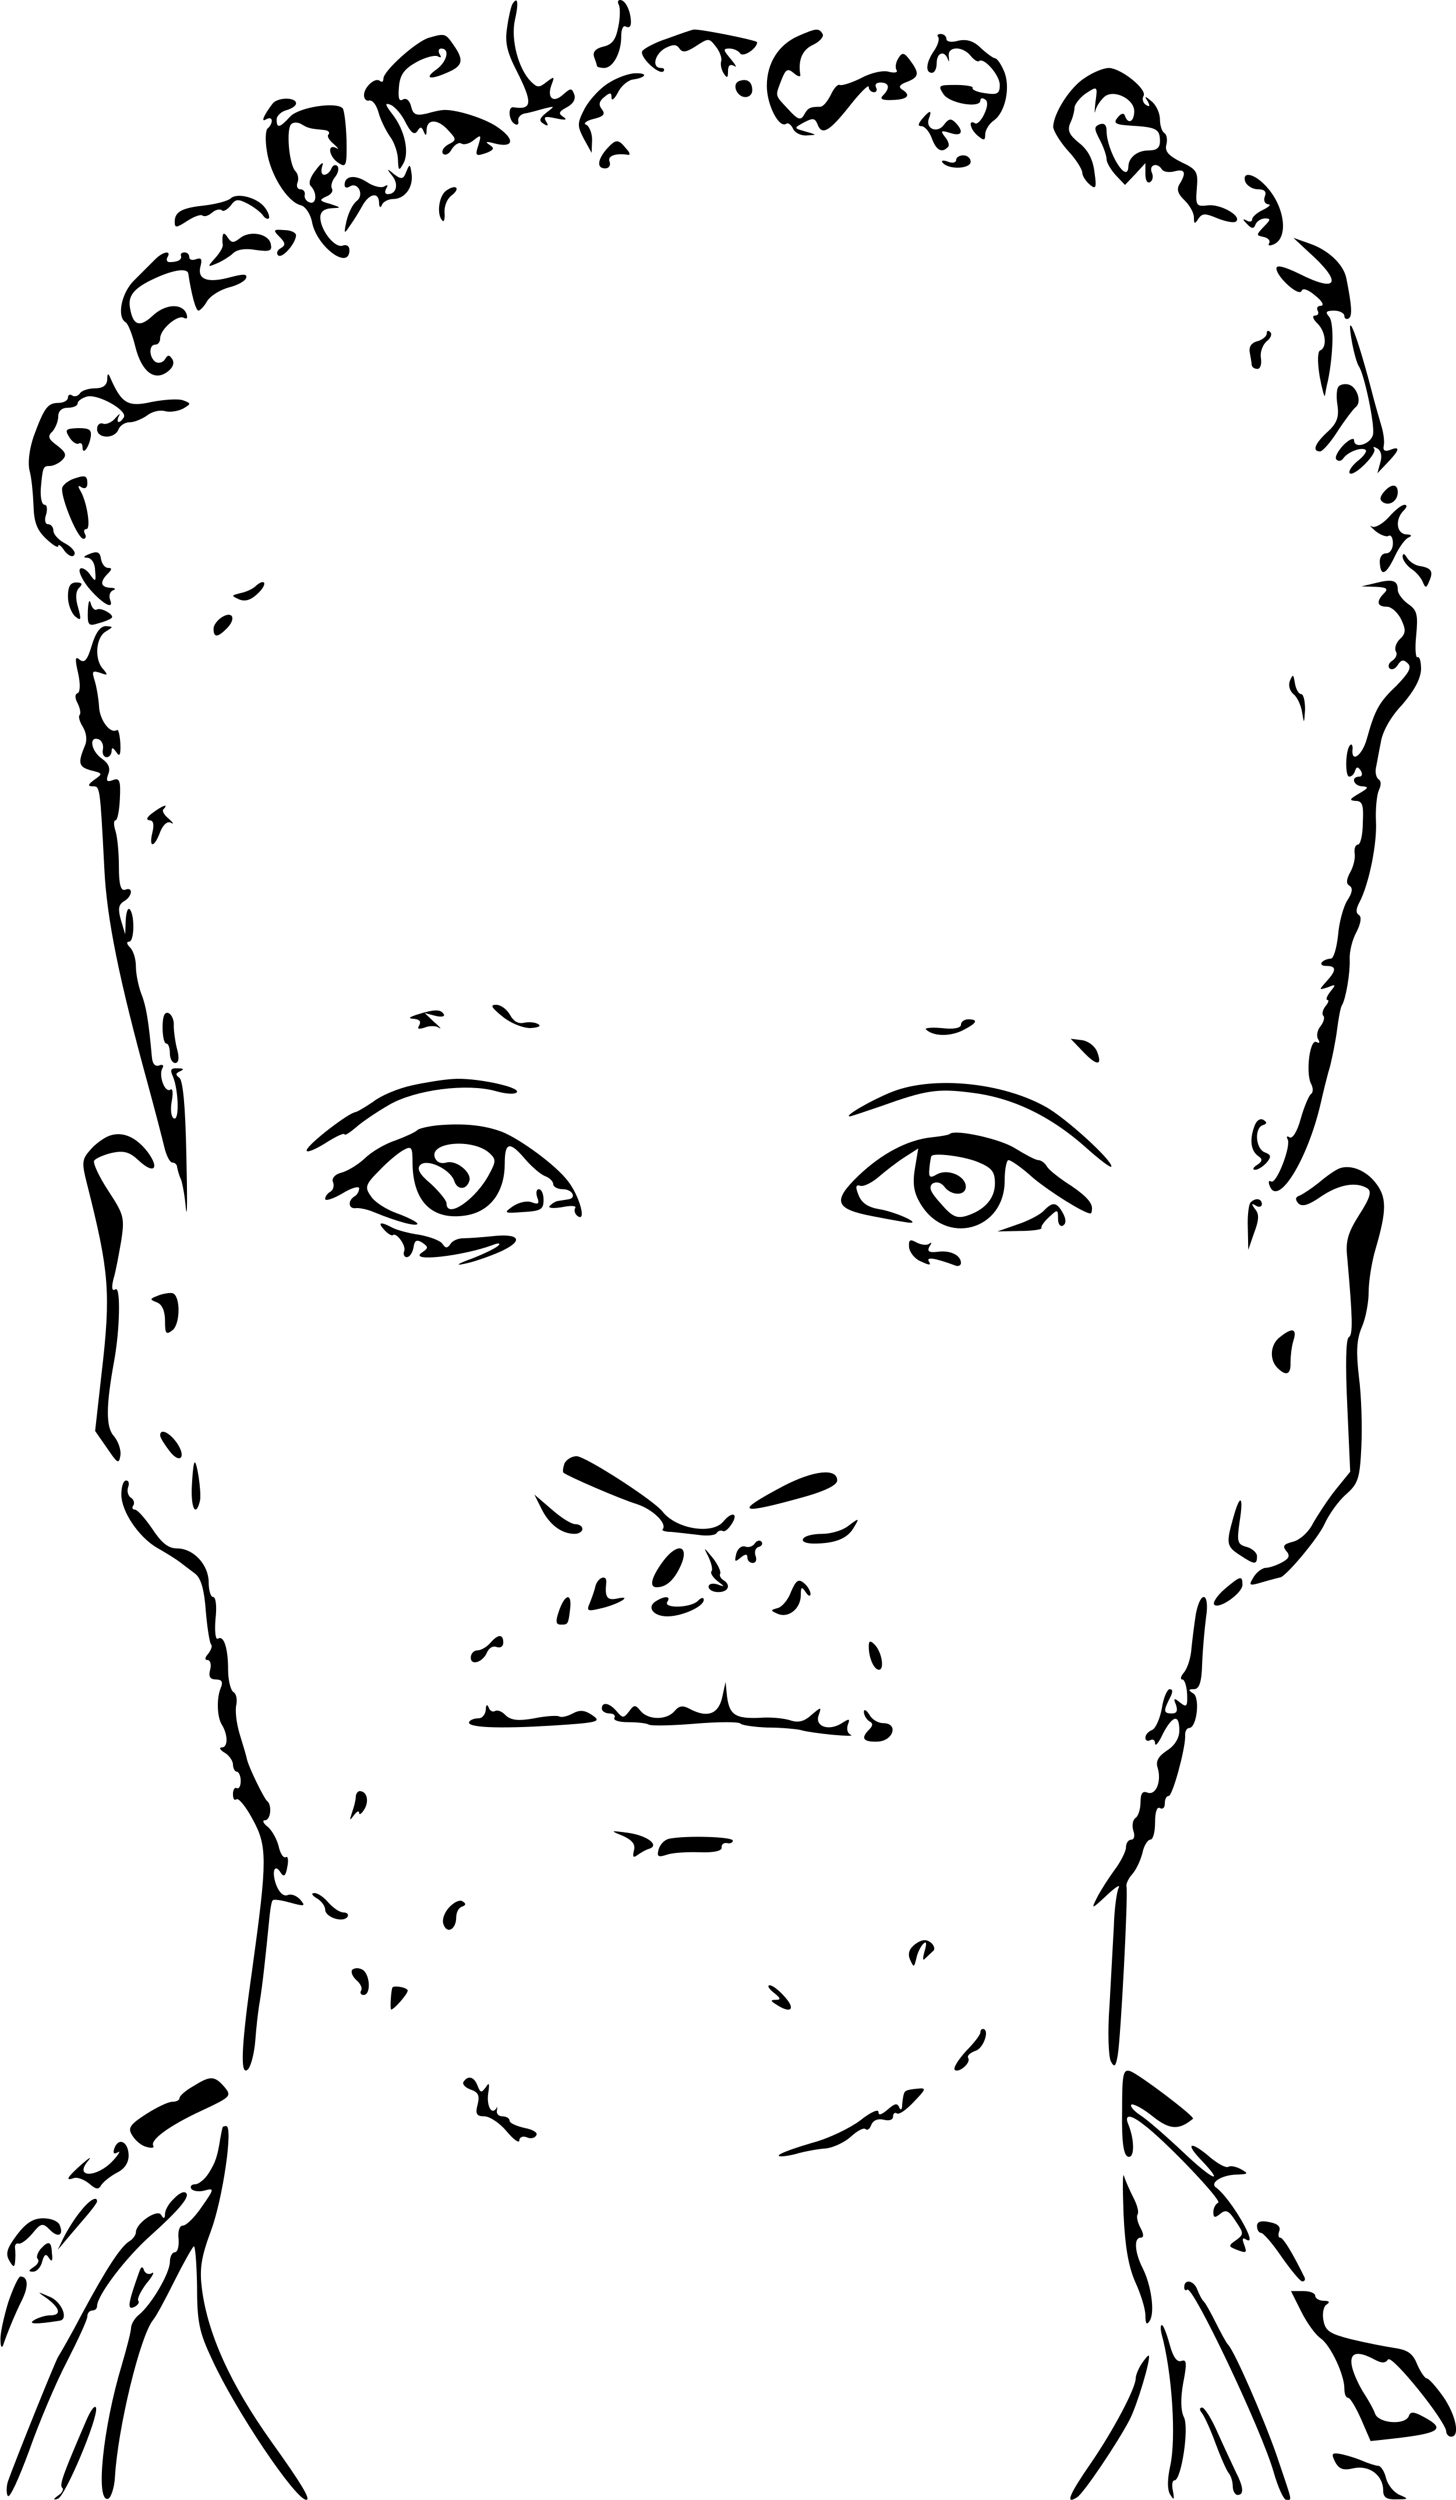 <?xml version="1.0" standalone="no"?>
<!DOCTYPE svg PUBLIC "-//W3C//DTD SVG 20010904//EN"
 "http://www.w3.org/TR/2001/REC-SVG-20010904/DTD/svg10.dtd">
<svg version="1.0" xmlns="http://www.w3.org/2000/svg"
 width="300pt" height="515pt" viewBox="0 0 300 515"
 preserveAspectRatio="xMidYMid meet">
<g transform="translate(0,515) scale(0.1,-0.1)"
fill="#000000" stroke="none">
<path d="M1056 5142 c-3 -5 -8 -26 -11 -48 -5 -30 -1 -50 19 -89 34 -67 33
-82 -6 -76 -12 2 -10 -27 2 -34 6 -4 9 -1 8 5 -2 7 4 14 12 16 8 1 26 6 40 10
24 6 24 6 6 -8 -15 -12 -16 -17 -6 -23 9 -6 11 -4 5 5 -6 10 -1 11 21 6 19 -4
24 -3 15 3 -11 7 -10 11 7 20 13 7 19 17 15 27 -5 13 -7 13 -23 -1 -21 -19
-34 -6 -23 22 6 16 5 16 -11 4 -15 -12 -19 -12 -32 1 -26 26 -42 87 -33 127 8
35 6 50 -5 33z"/>
<path d="M1275 5140 c3 -5 3 -26 -1 -45 -5 -26 -12 -37 -31 -41 -16 -4 -22
-11 -19 -21 3 -8 6 -17 6 -19 0 -2 7 -4 15 -4 18 0 35 31 35 65 0 15 4 24 10
20 6 -3 10 0 10 9 0 22 -11 46 -22 46 -5 0 -6 -4 -3 -10z"/>
<path d="M1376 5071 c-28 -9 -51 -22 -53 -27 -4 -13 35 -49 44 -41 3 4 1 7 -5
7 -20 0 -13 29 9 41 16 8 23 8 29 -1 6 -9 14 -8 34 5 26 17 27 17 41 -1 8 -10
13 -24 11 -30 -2 -6 0 -17 5 -25 7 -11 9 -10 9 4 0 12 4 16 13 11 6 -4 3 2 -7
14 -16 19 -17 22 -3 22 9 0 19 -5 22 -10 6 -9 35 10 35 23 0 4 -120 28 -131
26 -2 0 -26 -8 -53 -18z"/>
<path d="M1645 5076 c-41 -18 -65 -56 -65 -103 0 -39 25 -88 40 -78 4 3 10 -2
14 -10 3 -8 16 -15 28 -14 22 1 22 1 -2 8 -25 7 -25 7 -3 19 17 9 22 9 27 -3
9 -25 24 -17 66 36 22 28 40 46 40 40 0 -6 5 -11 11 -11 5 0 7 5 4 10 -3 6 1
10 9 10 18 0 21 -11 5 -27 -7 -7 -1 -10 20 -9 32 1 39 10 19 22 -7 5 -4 10 10
15 26 10 27 18 7 45 -12 16 -16 17 -24 4 -5 -8 -7 -18 -4 -24 4 -5 -3 -7 -15
-4 -12 4 -38 -2 -58 -13 -20 -10 -40 -16 -44 -14 -4 2 -12 -7 -18 -20 -7 -14
-16 -25 -22 -25 -21 0 -25 -2 -33 -16 -7 -13 -13 -11 -33 11 -28 30 -27 26
-14 60 9 23 13 25 26 14 8 -7 14 -8 13 -3 -5 30 4 52 27 62 14 7 22 17 19 22
-8 13 -13 12 -50 -4z"/>
<path d="M883 5072 c-26 -8 -93 -68 -93 -84 0 -6 -3 -8 -7 -5 -9 9 -33 -12
-33 -29 0 -8 5 -13 11 -11 7 1 15 -10 19 -25 4 -15 15 -37 24 -50 9 -12 16
-34 16 -48 1 -22 2 -23 11 -7 13 23 3 69 -22 101 -16 21 -17 25 -4 20 9 -4 23
-20 31 -37 11 -21 18 -26 24 -17 6 10 9 9 13 -1 4 -10 6 -9 6 4 1 23 24 22 45
-2 17 -18 17 -20 -1 -29 -10 -6 -14 -14 -10 -19 5 -4 13 0 18 10 6 9 15 15 20
11 5 -3 17 0 26 8 14 11 15 10 9 -10 -8 -24 -6 -25 19 -16 13 6 14 9 3 16 -9
6 -6 7 9 3 40 -11 46 6 11 31 -26 20 -94 41 -118 37 -3 0 -17 -3 -31 -7 -22
-5 -28 -2 -32 15 -3 12 -10 18 -17 14 -8 -5 -10 3 -8 26 2 25 11 37 36 51 18
10 38 15 44 12 7 -4 8 -2 4 4 -4 7 -2 12 3 12 19 0 12 -28 -11 -44 -26 -19
-10 -21 27 -4 29 13 31 25 9 56 -16 23 -17 24 -51 14z"/>
<path d="M1933 5074 c3 -4 0 -16 -8 -28 -17 -24 -19 -46 -5 -46 6 0 10 9 10
20 0 22 16 27 23 8 2 -7 3 -5 2 5 -4 22 28 23 45 2 7 -9 15 -13 17 -11 10 9
43 -29 43 -49 0 -18 -5 -21 -30 -17 -16 2 -28 7 -26 11 2 3 -13 6 -35 6 -35 0
-37 -1 -25 -19 12 -19 76 -30 76 -13 0 5 4 6 10 2 6 -4 5 -15 -2 -30 -6 -13
-15 -22 -19 -19 -15 9 -10 -13 6 -26 12 -10 15 -10 15 3 0 9 8 22 18 29 24 17
35 71 20 103 -6 14 -14 25 -18 25 -3 0 -16 9 -29 21 -15 15 -30 19 -47 15 -14
-4 -24 -2 -24 4 0 5 -5 10 -12 10 -6 0 -8 -3 -5 -6z"/>
<path d="M2236 4990 c-31 -19 -65 -73 -66 -101 0 -8 14 -31 30 -49 17 -18 30
-39 30 -46 0 -6 7 -17 15 -24 13 -11 15 -8 10 26 -3 25 -13 45 -31 59 -21 17
-25 26 -19 41 5 10 9 25 9 33 1 7 12 21 24 29 23 15 24 15 19 -19 -2 -19 -2
-26 0 -17 2 9 11 22 19 29 20 16 63 -6 61 -32 -1 -21 -13 -25 -19 -8 -2 7 -8
6 -15 -3 -10 -12 -5 -15 29 -17 51 -3 58 -7 58 -32 0 -14 -7 -19 -24 -19 -22
0 -40 -14 -41 -32 -1 -41 -45 30 -45 73 0 12 -5 16 -14 13 -12 -5 -12 -9 0
-32 8 -15 14 -33 14 -40 0 -7 9 -22 19 -33 l19 -20 21 22 21 23 0 -23 c0 -12
4 -20 10 -16 5 3 7 12 3 20 -6 16 12 21 21 6 3 -5 15 -7 26 -4 22 6 25 -3 10
-27 -6 -10 -3 -20 11 -33 10 -10 19 -25 19 -35 0 -14 2 -14 9 -3 8 12 14 12
40 1 18 -7 35 -10 38 -6 12 11 -32 36 -58 33 -24 -3 -26 -1 -23 35 3 34 0 39
-32 54 -26 13 -34 22 -31 35 3 11 1 22 -4 25 -5 3 -9 16 -9 28 0 13 -8 30 -17
37 -14 12 -16 12 -8 0 5 -10 4 -12 -4 -7 -6 4 -8 12 -5 18 9 13 -45 57 -71 58
-11 0 -33 -9 -49 -20z"/>
<path d="M1254 4979 c-17 -10 -39 -34 -49 -52 -16 -31 -16 -36 -2 -63 l16 -29
1 27 c0 14 -6 28 -12 31 -7 2 -1 8 15 12 21 5 25 10 17 20 -7 9 -6 16 5 25 12
10 15 10 15 -1 0 -8 6 -3 13 10 6 13 20 25 30 27 29 4 33 14 6 13 -13 0 -38
-9 -55 -20z"/>
<path d="M1523 4983 c-16 -6 -5 -33 13 -33 8 0 14 6 14 14 0 18 -11 25 -27 19z"/>
<path d="M562 4937 c-19 -25 -25 -40 -14 -33 7 4 12 3 12 -3 0 -5 -4 -12 -8
-15 -5 -3 -6 -25 -2 -48 7 -48 42 -104 70 -111 9 -2 20 -18 23 -35 10 -51 77
-100 77 -57 0 8 -6 12 -14 9 -16 -6 -46 32 -46 58 0 12 8 18 23 19 21 1 21 1
-3 9 -22 6 -23 8 -8 15 10 4 15 11 12 16 -3 6 0 17 7 25 6 8 8 18 4 22 -4 4
-10 1 -12 -5 -3 -7 -9 -13 -15 -13 -6 0 -7 8 -4 18 4 10 -2 7 -13 -8 -13 -16
-16 -29 -10 -34 13 -14 11 -38 -3 -33 -7 2 -12 10 -10 16 1 6 -3 11 -9 11 -6
0 -9 6 -6 14 3 7 1 18 -4 23 -14 14 -20 91 -8 98 5 4 15 3 22 -2 12 -7 15 -8
46 -11 8 -1 11 -5 8 -9 -4 -3 1 -12 11 -20 9 -8 11 -12 5 -8 -20 10 -15 -19 5
-31 15 -10 17 -6 16 48 -1 33 -5 62 -8 65 -14 14 -90 2 -108 -17 -22 -24 -28
-25 -28 -6 0 7 9 16 20 19 11 3 20 9 20 14 0 13 -37 13 -48 0z"/>
<path d="M1900 4905 c-9 -11 -9 -15 -1 -15 6 0 16 -11 21 -25 9 -25 21 -31 33
-18 4 3 1 13 -6 21 -10 13 -8 14 11 8 24 -8 29 3 10 22 -9 9 -14 7 -23 -5 -14
-19 -39 -8 -31 13 7 18 2 18 -14 -1z"/>
<path d="M1250 4843 c-19 -22 -21 -40 -3 -40 7 0 12 6 9 14 -5 12 13 18 38 14
5 -1 4 5 -4 13 -16 20 -21 20 -40 -1z"/>
<path d="M1970 4820 c0 -5 -8 -7 -17 -3 -11 4 -15 2 -10 -3 13 -14 57 -12 57
3 0 7 -7 13 -15 13 -8 0 -15 -4 -15 -10z"/>
<path d="M837 4796 c-6 -16 -10 -16 -25 -5 -15 13 -16 12 -4 -3 14 -17 9 -38
-9 -38 -6 0 -7 5 -3 12 4 7 3 8 -4 4 -6 -4 -23 0 -36 9 -25 16 -46 13 -46 -6
0 -6 5 -7 11 -3 17 10 30 -18 14 -30 -8 -6 -17 -24 -21 -41 -6 -28 -5 -28 7
-10 8 11 19 29 25 40 14 26 34 31 35 8 0 -10 3 -13 6 -5 2 6 13 12 23 12 24 0
42 24 38 52 -3 21 -4 21 -11 4z"/>
<path d="M2566 4775 c4 -8 15 -15 26 -15 14 0 18 -5 14 -15 -3 -8 0 -15 7 -16
7 0 2 -5 -10 -11 -13 -6 -23 -15 -23 -20 0 -5 -6 -6 -12 -2 -8 4 -8 2 1 -7 10
-11 15 -11 18 -1 3 6 11 12 20 12 12 0 11 -3 -3 -17 -16 -17 -16 -18 -1 -21
10 -2 15 -8 12 -13 -3 -5 0 -6 8 -3 33 12 25 79 -15 121 -24 26 -50 31 -42 8z"/>
<path d="M919 4757 c-15 -11 -20 -50 -7 -62 3 -3 5 5 4 17 -1 13 5 28 14 35
20 15 10 25 -11 10z"/>
<path d="M475 4741 c-6 -5 -28 -11 -51 -14 -49 -5 -64 -13 -64 -34 0 -13 3
-13 26 2 14 9 28 14 31 11 4 -3 12 -1 20 6 7 6 16 8 20 5 3 -4 11 1 18 9 10
14 15 15 36 4 13 -7 27 -18 31 -24 4 -6 9 -8 12 -6 2 3 -1 13 -8 22 -15 21
-58 32 -71 19z"/>
<path d="M576 4662 c12 -12 13 -17 3 -23 -8 -4 -10 -11 -6 -15 8 -8 36 24 37
41 0 6 -11 11 -25 11 -22 2 -23 0 -9 -14z"/>
<path d="M459 4665 c-1 -5 -1 -14 0 -19 1 -5 -6 -17 -16 -28 -16 -18 -16 -19
3 -11 10 4 25 13 33 20 8 9 26 12 48 8 29 -4 34 -2 31 12 -4 22 -44 29 -64 12
-13 -10 -17 -10 -25 2 -5 8 -9 10 -10 4z"/>
<path d="M2695 4632 c72 -64 63 -87 -18 -46 -31 15 -47 19 -47 11 0 -17 47
-60 52 -46 2 6 13 3 28 -10 14 -11 19 -20 12 -21 -7 0 -10 -4 -7 -10 3 -5 1
-10 -5 -10 -7 0 -5 -7 4 -16 18 -17 21 -50 6 -56 -5 -2 -6 -22 -1 -53 5 -27
10 -45 11 -40 1 6 3 19 6 30 11 53 13 119 3 132 -9 10 -7 13 10 13 11 0 21 -5
21 -11 0 -5 4 -8 9 -5 8 5 6 28 -5 83 -6 29 -38 59 -78 72 l-31 11 30 -28z"/>
<path d="M320 4616 c-8 -8 -27 -27 -42 -42 -28 -26 -38 -77 -19 -88 5 -3 14
-26 20 -51 13 -51 39 -71 66 -51 11 8 15 18 10 26 -6 9 -9 10 -15 0 -4 -7 -13
-9 -19 -6 -14 9 -15 36 -1 36 6 0 10 6 10 13 0 19 37 50 49 42 7 -3 8 0 5 9
-9 22 -44 20 -70 -5 -26 -24 -40 -20 -46 16 -5 26 8 42 52 62 39 18 67 21 68
9 6 -40 15 -76 21 -76 3 0 12 9 18 20 7 11 27 23 45 28 17 4 33 13 35 19 3 9
-5 9 -32 2 -47 -13 -69 -5 -62 22 4 15 2 19 -9 15 -8 -3 -14 -1 -14 4 0 6 -4
10 -10 10 -5 0 -9 -3 -7 -7 2 -8 -6 -13 -24 -13 -5 0 -7 5 -4 10 9 15 -9 12
-25 -4z"/>
<path d="M2786 4443 c4 -21 10 -42 14 -48 11 -16 33 -120 29 -140 -4 -20 -39
-31 -39 -12 0 6 -10 2 -22 -10 -12 -13 -19 -26 -14 -30 4 -4 10 -3 14 3 9 13
38 24 46 17 3 -3 -5 -14 -17 -23 -12 -10 -19 -21 -16 -25 9 -8 59 42 50 51 -3
4 0 4 7 0 8 -5 10 -16 6 -29 l-6 -22 21 22 c25 26 27 35 5 26 -10 -4 -15 -1
-13 8 2 8 0 25 -4 39 -4 14 -12 41 -17 60 -33 129 -59 196 -44 113z"/>
<path d="M2610 4463 c0 -6 -9 -13 -19 -16 -13 -3 -18 -12 -16 -23 2 -11 4 -22
4 -26 1 -5 6 -8 12 -8 6 0 9 10 7 23 -2 12 4 27 12 34 8 6 12 15 7 19 -4 4 -7
3 -7 -3z"/>
<path d="M221 4368 c-1 -12 -9 -18 -25 -18 -14 0 -28 -5 -31 -10 -4 -6 -11 -8
-16 -5 -5 4 -9 1 -9 -4 0 -6 -9 -11 -19 -11 -23 0 -30 -10 -52 -70 -9 -27 -12
-55 -8 -70 4 -14 7 -46 8 -71 1 -35 7 -51 26 -69 14 -13 25 -20 25 -15 0 5 6
1 13 -10 8 -10 17 -14 20 -8 4 5 -5 16 -18 23 -14 7 -25 19 -25 27 0 7 -5 13
-11 13 -6 0 -8 9 -4 20 3 11 2 20 -3 20 -6 0 -9 15 -8 33 4 46 5 47 19 47 7 0
19 6 25 12 10 10 8 16 -10 30 -18 13 -21 19 -10 29 6 7 12 21 12 31 0 11 7 18
20 18 11 0 20 4 20 9 0 5 9 11 19 14 23 6 85 -29 76 -43 -9 -14 -17 -12 -10 3
4 6 1 5 -7 -4 -7 -9 -19 -14 -25 -12 -7 3 -13 -2 -13 -11 0 -20 36 -21 44 -1
3 8 13 15 23 15 10 0 26 7 36 14 10 8 26 12 37 9 10 -3 27 0 37 5 17 10 17 11
1 17 -9 4 -39 2 -65 -3 -49 -11 -62 -4 -85 48 -5 12 -7 12 -7 -2z"/>
<path d="M2757 4352 c-3 -4 -4 -22 -1 -38 3 -23 -1 -36 -21 -54 -26 -24 -32
-40 -15 -40 5 0 22 19 37 43 15 23 32 45 36 48 14 10 3 43 -15 47 -9 2 -19 -1
-21 -6z"/>
<path d="M143 4249 c6 -10 15 -15 19 -13 4 3 8 0 8 -7 0 -18 13 -2 17 21 2 15
-3 18 -26 18 -26 -1 -28 -3 -18 -19z"/>
<path d="M150 4163 c-8 -3 -18 -10 -21 -16 -8 -12 30 -107 43 -107 5 0 6 5 3
10 -3 6 -2 10 3 10 10 0 1 58 -13 80 -5 9 -4 11 3 6 7 -4 12 -1 12 8 0 17 -5
18 -30 9z"/>
<path d="M2851 4136 c-8 -10 -9 -16 -1 -21 13 -8 30 3 30 21 0 18 -14 18 -29
0z"/>
<path d="M2862 4085 c-13 -14 -28 -23 -35 -20 -7 4 -3 0 7 -9 10 -8 23 -13 27
-10 5 3 9 -4 9 -15 0 -12 -6 -21 -14 -21 -9 0 -14 -9 -13 -20 2 -29 13 -24 31
14 9 19 22 37 29 39 7 3 5 6 -5 6 -21 1 -24 31 -6 49 7 7 8 12 2 12 -6 0 -20
-11 -32 -25z"/>
<path d="M185 4009 c-13 -5 -15 -8 -5 -8 9 -1 16 -12 16 -27 2 -23 1 -24 -11
-7 -7 10 -17 15 -20 11 -4 -4 3 -20 16 -37 27 -33 55 -50 46 -27 -3 8 -1 17 6
20 7 2 4 5 -5 5 -21 1 -23 12 -6 29 9 9 9 12 1 12 -7 0 -13 8 -15 19 -2 14 -8
16 -23 10z"/>
<path d="M2890 4003 c0 -6 8 -18 18 -25 11 -7 21 -20 24 -28 5 -12 7 -12 13 3
9 20 4 27 -20 31 -9 1 -21 9 -26 17 -5 9 -9 10 -9 2z"/>
<path d="M2835 3949 l-30 -7 30 -1 c22 -1 26 -4 17 -13 -17 -17 -15 -28 6 -28
9 0 22 -12 29 -26 10 -21 10 -29 -3 -41 -8 -8 -11 -19 -8 -25 4 -6 0 -14 -7
-19 -7 -4 -10 -11 -6 -16 5 -4 12 -1 17 7 7 11 12 12 21 3 8 -8 2 -19 -23 -45
-37 -35 -45 -50 -62 -111 -10 -35 -33 -50 -29 -19 0 7 -2 10 -5 7 -10 -9 -11
-65 -2 -65 5 0 10 5 12 12 3 9 6 9 12 0 4 -7 2 -12 -3 -12 -19 0 -12 -20 7
-20 13 -1 11 -4 -8 -15 -19 -11 -21 -14 -7 -15 14 0 17 -8 15 -45 0 -25 -5
-45 -10 -45 -5 0 -8 -8 -7 -17 2 -10 -2 -28 -9 -40 -8 -15 -9 -24 -1 -28 7 -5
5 -15 -5 -30 -8 -13 -17 -45 -19 -72 -3 -26 -9 -48 -15 -48 -6 0 -14 -3 -18
-7 -4 -5 0 -8 9 -8 21 0 21 -9 0 -32 -16 -18 -16 -18 3 -12 17 7 17 6 5 -9 -7
-9 -10 -17 -6 -17 4 0 2 -6 -4 -13 -6 -8 -8 -17 -4 -20 3 -4 0 -13 -6 -21 -7
-8 -9 -21 -5 -27 4 -7 3 -9 -3 -6 -14 9 -23 -62 -12 -85 5 -9 5 -19 0 -22 -4
-3 -14 -26 -21 -51 -7 -26 -17 -42 -23 -38 -5 3 -7 2 -4 -4 8 -13 -23 -94 -34
-87 -5 3 -6 -1 -3 -9 17 -45 78 53 105 169 6 27 15 63 20 79 4 17 11 50 14 74
3 23 7 46 10 50 8 13 17 66 16 94 -1 15 5 41 14 57 9 18 11 31 5 35 -7 4 -6
13 1 26 20 38 37 123 34 169 -1 25 2 53 6 62 5 10 5 19 0 22 -5 3 -8 14 -6 24
2 9 6 33 10 52 3 22 20 53 44 78 25 29 38 53 39 73 0 16 -3 27 -7 25 -4 -3 -6
17 -3 45 4 43 2 52 -17 65 -11 8 -21 21 -21 29 0 19 -10 23 -45 14z"/>
<path d="M140 3921 c0 -16 7 -34 15 -41 12 -10 13 -7 6 18 -6 20 -5 34 2 41 8
8 6 11 -6 11 -12 0 -17 -8 -17 -29z"/>
<path d="M525 3941 c-6 -5 -19 -11 -30 -13 -19 -5 -19 -5 -2 -13 13 -5 25 -1
40 14 20 20 12 31 -8 12z"/>
<path d="M181 3892 c-1 -30 1 -33 22 -26 12 3 24 8 27 11 7 6 -23 23 -31 17
-4 -2 -10 4 -12 13 -3 10 -5 3 -6 -15z"/>
<path d="M458 3879 c-10 -6 -18 -17 -18 -24 0 -19 8 -19 27 0 20 20 13 37 -9
24z"/>
<path d="M189 3820 c-9 -30 -15 -37 -25 -29 -9 8 -10 2 -3 -28 5 -23 4 -39 -1
-41 -6 -2 -6 -10 0 -21 5 -10 7 -21 4 -24 -3 -3 0 -14 7 -25 7 -12 9 -27 4
-38 -15 -36 -13 -44 12 -51 25 -6 25 -7 8 -19 -14 -10 -15 -14 -4 -14 15 0 15
3 24 -170 5 -103 30 -226 90 -445 15 -55 30 -113 34 -130 4 -16 11 -30 16 -30
5 0 10 -4 10 -10 1 -5 4 -17 8 -25 3 -8 8 -35 10 -60 3 -25 3 24 1 109 -2 103
-7 157 -15 161 -8 6 -7 9 2 13 9 4 8 6 -5 6 -14 1 -16 -3 -10 -16 12 -28 14
-94 2 -87 -6 4 -7 20 -4 36 3 16 2 27 -3 23 -12 -7 -25 31 -16 45 3 5 0 8 -7
5 -8 -3 -14 3 -15 17 -7 77 -12 106 -22 131 -6 16 -11 41 -11 56 0 15 -5 32
-12 39 -7 7 -8 12 -2 12 11 0 12 56 1 67 -4 3 -7 -7 -8 -23 l-1 -29 -9 30 c-6
22 -5 31 6 38 18 10 20 31 3 24 -9 -3 -13 10 -13 47 0 28 -3 61 -7 74 -4 12
-4 22 0 22 4 0 8 20 9 45 2 37 -1 43 -14 38 -13 -5 -15 -2 -10 12 5 12 1 22
-13 32 -22 15 -28 47 -7 40 6 -2 11 -11 9 -21 -2 -9 2 -16 8 -16 5 0 10 6 10
13 0 8 3 7 10 -3 6 -10 9 -6 8 18 -1 17 -4 30 -7 28 -14 -9 -36 21 -37 49 -1
17 -5 40 -9 53 -6 19 -5 21 11 16 16 -6 17 -5 7 7 -19 19 -16 66 5 78 16 10
16 10 0 11 -11 0 -21 -13 -29 -40z"/>
<path d="M2658 3748 c-4 -9 -1 -21 7 -28 8 -6 16 -24 18 -38 4 -24 4 -24 6 6
0 17 -3 32 -8 32 -5 0 -11 10 -13 23 -3 18 -4 19 -10 5z"/>
<path d="M314 3475 c-11 -8 -14 -14 -6 -15 8 0 10 -8 6 -25 -8 -33 4 -32 16 1
6 15 15 23 22 19 7 -4 5 0 -4 8 -10 8 -15 17 -11 20 12 13 -3 7 -23 -8z"/>
<path d="M1035 3056 c17 -14 42 -24 58 -24 16 1 23 4 16 8 -6 4 -19 5 -29 3
-12 -3 -22 3 -29 16 -7 12 -19 21 -29 21 -13 0 -9 -6 13 -24z"/>
<path d="M335 3034 c0 -19 3 -34 8 -34 4 0 7 -9 7 -20 0 -11 5 -20 11 -20 7 0
9 10 4 28 -4 15 -7 37 -7 49 1 11 -4 23 -11 26 -8 3 -12 -7 -12 -29z"/>
<path d="M860 3060 c-18 -6 -20 -8 -7 -9 11 -1 15 -5 11 -13 -5 -8 -2 -9 11
-5 9 4 23 4 29 0 7 -5 3 1 -9 11 l-20 19 23 -6 c12 -3 20 -1 16 4 -6 10 -19
10 -54 -1z"/>
<path d="M1980 3039 c0 -7 -15 -10 -40 -7 -22 2 -36 0 -32 -3 15 -14 48 -15
75 -2 30 15 34 23 12 23 -8 0 -15 -5 -15 -11z"/>
<path d="M2230 2985 c29 -31 42 -32 31 -3 -4 12 -18 23 -31 25 l-24 3 24 -25z"/>
<path d="M849 2914 c-28 -6 -64 -21 -79 -33 -16 -11 -33 -21 -37 -22 -14 -1
-96 -64 -101 -78 -2 -7 14 -1 37 13 23 15 41 23 41 19 0 -3 10 3 23 14 12 11
43 32 69 47 54 31 160 45 220 28 21 -6 40 -7 43 -2 7 11 -90 31 -133 27 -18
-1 -56 -7 -83 -13z"/>
<path d="M1839 2901 c-41 -16 -102 -51 -88 -51 2 0 32 10 64 21 92 33 116 37
186 28 84 -10 161 -47 233 -110 31 -28 56 -47 56 -42 0 14 -92 98 -134 122
-90 51 -232 65 -317 32z"/>
<path d="M2584 2828 c-10 -28 -6 -50 9 -60 9 -6 8 -11 -3 -18 -8 -5 -10 -10
-4 -10 6 0 17 7 24 15 10 12 9 16 -4 21 -19 7 -22 50 -4 56 9 3 9 6 1 11 -7 4
-15 -2 -19 -15z"/>
<path d="M905 2832 c-22 -2 -42 -7 -45 -10 -3 -4 -23 -13 -44 -21 -22 -7 -51
-24 -65 -38 -14 -13 -36 -26 -48 -29 -12 -3 -20 -11 -17 -19 3 -7 1 -16 -5
-20 -6 -3 -11 -10 -11 -15 0 -5 16 0 35 11 19 12 35 16 35 11 0 -6 -4 -14 -10
-17 -14 -9 -12 -26 3 -24 6 1 23 -2 37 -8 48 -20 90 -31 90 -24 0 3 -19 13
-41 21 -23 8 -48 24 -55 36 -13 18 -11 24 18 53 17 18 40 37 50 42 16 9 18 5
18 -25 0 -81 40 -121 110 -110 50 8 80 48 80 107 0 44 10 47 42 9 13 -15 31
-31 41 -35 9 -3 17 -11 17 -17 0 -5 9 -10 20 -10 20 0 29 -19 10 -21 -5 -1
-14 -2 -19 -3 -5 0 -13 -5 -18 -10 -5 -5 6 -6 25 -3 19 4 31 3 27 -2 -3 -5 0
-13 6 -17 18 -11 2 44 -21 73 -25 33 -98 86 -135 101 -37 14 -78 18 -130 14z
m104 -58 c13 -12 13 -17 0 -41 -27 -53 -89 -96 -89 -62 0 6 -15 24 -32 40 -23
19 -30 31 -22 39 14 14 62 -9 70 -33 6 -19 25 -19 31 0 6 17 -27 44 -47 38
-11 -3 -20 0 -24 10 -12 33 80 40 113 9z"/>
<path d="M225 2810 c-11 -4 -29 -17 -39 -29 -17 -19 -18 -26 -7 -69 46 -182
50 -224 30 -394 l-13 -116 25 -36 c21 -31 24 -33 27 -15 2 11 -4 29 -13 40
-17 18 -17 61 0 154 12 65 14 155 3 149 -7 -5 -9 2 -4 22 5 16 11 51 16 79 7
47 5 53 -27 102 -19 29 -32 57 -29 62 4 5 20 12 37 16 24 5 36 2 55 -16 31
-29 44 -17 18 18 -24 31 -52 43 -79 33z"/>
<path d="M1957 2814 c-1 -2 -18 -5 -37 -7 -50 -5 -104 -34 -151 -79 -55 -53
-49 -69 31 -84 36 -7 70 -13 75 -13 22 -1 -32 23 -64 28 -23 4 -36 13 -42 29
-7 17 -6 22 4 19 6 -2 23 6 37 18 14 12 38 31 54 41 l28 18 -7 -42 c-5 -31 -2
-49 11 -71 52 -89 174 -56 174 46 0 24 4 43 8 43 5 0 28 -16 51 -37 35 -29
105 -73 118 -73 2 0 3 5 3 11 0 13 -17 30 -55 54 -16 11 -34 25 -38 32 -4 7
-12 13 -18 13 -5 0 -26 11 -47 24 -31 20 -124 40 -135 30z m58 -58 c29 -12 35
-20 35 -44 0 -31 -21 -55 -59 -67 -20 -6 -30 -1 -53 26 -22 24 -25 34 -16 41
8 4 17 2 24 -7 14 -19 44 -19 44 0 0 22 -36 38 -59 26 -15 -9 -18 -7 -16 12 1
12 3 23 4 25 4 8 67 0 96 -12z"/>
<path d="M2760 2743 c-8 -3 -27 -16 -42 -29 -15 -12 -33 -24 -40 -27 -9 -3
-10 -8 -3 -16 8 -8 21 -4 47 14 37 25 72 31 95 17 10 -6 6 -20 -16 -54 -24
-38 -29 -55 -25 -90 11 -124 12 -158 3 -163 -6 -4 -7 -58 -3 -142 l6 -135 -30
-37 c-16 -20 -36 -51 -46 -68 -9 -19 -27 -35 -41 -39 -20 -5 -23 -9 -15 -19 9
-10 6 -16 -9 -24 -11 -6 -26 -11 -33 -11 -7 0 -19 -9 -25 -19 -11 -18 -10 -19
20 -10 17 5 33 9 34 9 11 0 79 81 92 110 9 20 29 48 44 61 25 22 29 32 32 99
2 41 0 106 -5 143 -6 52 -5 77 6 103 8 18 14 51 14 72 0 21 6 61 14 88 24 82
24 109 -2 140 -20 24 -50 35 -72 27z"/>
<path d="M1107 2683 c5 -13 2 -15 -11 -10 -10 4 -27 0 -39 -8 -20 -14 -19 -15
21 -12 36 2 42 5 42 25 0 12 -4 22 -10 22 -5 0 -6 -8 -3 -17z"/>
<path d="M2577 2673 c-4 -3 -7 -27 -6 -52 l1 -46 12 35 c10 26 11 39 2 49 -8
11 -8 13 2 7 6 -4 12 -2 12 3 0 12 -13 14 -23 4z"/>
<path d="M2150 2655 c-8 -8 -33 -21 -55 -28 l-40 -14 46 1 c26 0 46 3 45 6 -2
3 5 13 16 23 17 16 18 16 18 -4 0 -11 5 -17 10 -14 7 4 7 13 0 26 -13 23 -21
24 -40 4z"/>
<path d="M792 2616 c7 -8 15 -12 17 -11 7 8 28 -21 24 -32 -3 -7 0 -13 5 -13
6 0 12 9 14 20 2 15 7 17 18 10 13 -9 13 -11 0 -20 -32 -21 83 -8 145 15 12 5
17 4 12 -1 -5 -5 -29 -17 -55 -27 -28 -10 -35 -15 -17 -11 17 3 50 14 75 25
51 23 42 39 -18 32 -20 -2 -46 -4 -57 -4 -11 0 -23 -5 -27 -12 -6 -9 -10 -9
-16 0 -4 7 -26 15 -47 19 -22 3 -48 10 -57 15 -24 13 -31 11 -16 -5z"/>
<path d="M1873 2581 c1 -11 12 -25 25 -30 17 -8 21 -8 16 0 -6 10 10 8 54 -8
6 -3 12 0 12 5 0 16 -22 27 -49 23 -17 -2 -21 1 -16 11 5 7 5 10 0 6 -4 -4
-16 -3 -26 2 -14 8 -17 6 -16 -9z"/>
<path d="M326 2481 c-18 -7 -18 -8 -3 -14 11 -4 17 -18 17 -38 0 -27 2 -30 16
-19 16 14 16 72 -1 76 -5 1 -19 -1 -29 -5z"/>
<path d="M2638 2396 c-21 -15 -23 -47 -6 -64 18 -18 28 -14 27 11 0 12 2 32 6
45 8 25 -2 28 -27 8z"/>
<path d="M330 2193 c0 -5 9 -19 19 -32 22 -29 36 -13 15 17 -15 21 -34 30 -34
15z"/>
<path d="M1163 2135 c-3 -9 -4 -17 -2 -19 8 -7 116 -54 152 -65 33 -11 63 -41
52 -52 -2 -2 6 -5 18 -5 12 -1 37 -4 55 -6 18 -3 35 -1 38 3 3 5 9 7 13 5 4
-3 12 4 19 15 14 22 0 26 -18 4 -23 -27 -97 -15 -125 21 -19 24 -159 114 -177
114 -10 0 -21 -7 -25 -15z"/>
<path d="M400 2135 c-2 -5 -4 -29 -5 -52 -1 -43 9 -58 17 -25 4 18 -8 93 -12
77z"/>
<path d="M1615 2089 c-106 -56 -94 -61 45 -22 42 12 65 24 65 33 0 26 -48 21
-110 -11z"/>
<path d="M250 2071 c0 -35 36 -88 74 -110 16 -9 37 -22 45 -28 9 -7 24 -18 33
-25 12 -9 19 -33 22 -77 3 -35 8 -66 11 -69 3 -3 0 -11 -6 -19 -7 -8 -8 -13
-1 -13 5 0 8 -9 5 -20 -4 -14 0 -20 12 -20 12 0 15 -5 10 -17 -9 -21 -8 -60 2
-76 13 -21 13 -47 0 -47 -6 0 -4 -5 6 -11 9 -5 17 -17 17 -24 0 -8 4 -15 8
-15 4 0 8 -9 8 -19 0 -11 -4 -17 -8 -15 -4 3 -8 -3 -8 -12 0 -10 3 -14 7 -11
4 4 19 -14 33 -40 31 -56 31 -84 0 -308 -23 -160 -26 -225 -9 -208 6 6 13 33
15 59 2 27 6 63 9 79 6 35 13 102 19 163 2 23 5 45 8 47 2 3 19 0 37 -5 29 -8
31 -7 20 6 -7 8 -18 13 -26 10 -8 -4 -18 5 -24 21 -10 28 -3 46 10 24 6 -9 10
-5 13 13 3 14 1 23 -3 20 -5 -3 -12 8 -15 23 -4 15 -14 33 -23 40 -9 7 -11 13
-5 13 12 0 15 32 4 40 -6 5 -37 68 -41 85 -1 6 -8 29 -15 52 -7 23 -10 50 -7
61 2 11 0 23 -6 26 -6 4 -11 25 -11 46 0 45 -9 72 -21 64 -5 -3 -7 15 -5 40 3
26 1 46 -5 46 -5 0 -9 14 -9 30 0 36 -31 70 -65 70 -18 0 -32 11 -51 40 -15
22 -31 40 -36 40 -5 0 -7 4 -3 9 3 5 0 13 -6 16 -5 4 -8 13 -5 21 3 8 1 14 -4
14 -6 0 -10 -13 -10 -29z"/>
<path d="M1116 2041 c16 -32 41 -51 68 -51 9 0 16 5 16 10 0 6 -7 10 -15 10
-8 0 -30 14 -49 31 l-35 30 15 -30z"/>
<path d="M2541 2023 c-15 -53 -14 -59 14 -77 30 -20 35 -20 35 -2 0 7 -10 16
-21 19 -19 5 -21 10 -15 51 9 56 1 60 -13 9z"/>
<path d="M1746 2005 c-11 -8 -34 -15 -52 -15 -18 0 -36 -4 -39 -10 -4 -6 6
-10 22 -10 43 0 68 10 81 31 14 23 13 23 -12 4z"/>
<path d="M1555 1970 c-4 -6 -13 -9 -20 -6 -7 2 -15 -4 -18 -15 -4 -17 -3 -18
9 -8 10 8 14 8 14 0 0 -6 5 -11 11 -11 6 0 9 6 6 14 -3 8 -1 17 6 19 7 2 9 7
6 11 -4 4 -10 2 -14 -4z"/>
<path d="M1365 1932 c-23 -32 -28 -52 -12 -52 18 0 33 12 46 37 25 48 -1 60
-34 15z"/>
<path d="M1460 1942 c6 -13 9 -26 6 -29 -3 -3 2 -12 12 -20 16 -12 16 -13 0
-7 -10 3 -18 1 -18 -5 0 -6 9 -11 20 -11 21 0 27 15 10 25 -6 4 -8 10 -6 13 2
4 -5 19 -15 32 -20 24 -20 24 -9 2z"/>
<path d="M1227 1883 c-2 -10 -8 -26 -12 -36 -7 -16 -4 -17 21 -11 37 8 70 28
37 21 -22 -5 -27 2 -24 31 3 19 -16 14 -22 -5z"/>
<path d="M1630 1871 c-6 -17 -19 -32 -28 -34 -15 -4 -15 -5 1 -12 22 -9 47 11
47 39 0 17 2 18 10 6 5 -8 10 -10 10 -4 0 6 -6 17 -14 23 -11 9 -16 5 -26 -18z"/>
<path d="M2523 1876 c-15 -13 -25 -28 -21 -32 10 -10 58 24 58 41 0 20 -4 19
-37 -9z"/>
<path d="M1152 1832 c-8 -23 -7 -29 4 -29 15 0 15 1 19 35 3 31 -11 28 -23 -6z"/>
<path d="M1351 1851 c-19 -12 -5 -31 24 -31 30 0 75 20 75 34 0 6 -5 5 -12 -2
-15 -15 -72 -16 -63 -2 8 12 -5 13 -24 1z"/>
<path d="M2464 1825 c-3 -19 -7 -51 -9 -70 -1 -19 -8 -41 -15 -50 -7 -8 -9
-15 -4 -15 5 0 9 -14 10 -30 1 -26 -1 -28 -14 -18 -13 11 -15 10 -9 -4 4 -12
2 -18 -8 -18 -18 0 -18 5 -5 31 7 13 7 19 0 19 -5 0 -13 -18 -16 -39 -4 -22
-13 -42 -20 -45 -8 -3 -14 -10 -14 -16 0 -6 5 -8 10 -5 6 3 10 0 10 -7 0 -7 8
2 16 20 20 38 34 42 34 7 0 -15 -9 -31 -25 -41 -18 -12 -24 -22 -20 -35 9 -28
-3 -59 -21 -52 -10 4 -14 -2 -14 -20 0 -14 -5 -29 -10 -32 -6 -4 -8 -15 -5
-26 4 -11 2 -19 -4 -19 -6 0 -11 -7 -11 -16 0 -8 -11 -30 -24 -47 -13 -18 -29
-43 -36 -57 -12 -24 -11 -24 20 5 18 17 29 24 25 16 -4 -8 -9 -44 -10 -80 -2
-36 -6 -110 -9 -164 -4 -54 -2 -105 3 -114 7 -13 10 -11 14 13 6 31 22 333 18
348 -1 5 4 16 12 25 8 9 17 28 21 44 3 15 11 27 16 27 6 0 10 16 10 36 0 21 4
33 10 29 6 -3 10 1 10 9 0 9 3 16 8 16 8 0 34 95 34 123 -1 9 3 17 8 17 16 0
23 62 9 71 -11 7 -11 9 1 9 11 0 16 14 17 53 1 28 5 71 8 95 8 51 -11 58 -21
7z"/>
<path d="M1010 1765 c-7 -8 -19 -15 -26 -15 -8 0 -14 -7 -14 -15 0 -18 26 -9
34 12 4 8 12 13 19 10 8 -3 14 1 14 9 0 18 -11 18 -27 -1z"/>
<path d="M1790 1758 c0 -24 11 -48 21 -48 12 0 6 37 -9 52 -9 9 -12 8 -12 -4z"/>
<path d="M1488 1653 c-8 -35 -31 -43 -68 -23 -13 7 -21 6 -30 -5 -16 -19 -54
-19 -70 0 -11 14 -14 13 -24 -1 -11 -14 -13 -14 -25 0 -15 18 -31 21 -31 6 0
-5 7 -10 16 -10 8 0 13 -4 10 -9 -3 -5 9 -9 28 -9 19 0 38 -2 43 -5 4 -3 48
-2 96 2 49 4 90 4 93 0 2 -3 27 -7 55 -8 29 0 59 -3 68 -5 23 -7 118 -16 104
-10 -7 3 -9 12 -6 21 5 13 3 13 -14 2 -27 -16 -55 -5 -46 18 6 17 5 17 -15 0
-14 -13 -27 -17 -44 -11 -13 4 -41 7 -63 5 -50 -2 -62 6 -67 44 l-3 30 -7 -32z"/>
<path d="M1001 1628 c-1 -10 -7 -18 -15 -18 -8 0 -17 -3 -19 -7 -8 -12 58 -15
171 -8 94 6 102 8 83 21 -16 11 -26 12 -41 4 -11 -6 -24 -9 -28 -6 -4 2 -27 1
-51 -4 -33 -6 -48 -4 -59 6 -7 8 -17 12 -22 9 -5 -3 -11 1 -13 7 -3 8 -6 6 -6
-4z"/>
<path d="M1780 1623 c0 -6 5 -15 11 -19 8 -4 8 -9 0 -17 -18 -18 -13 -26 17
-25 33 1 44 38 12 38 -11 0 -24 8 -29 18 -6 9 -11 12 -11 5z"/>
<path d="M733 1448 c0 -7 -4 -22 -8 -33 -5 -16 -5 -17 4 -5 6 8 11 11 11 5 0
-5 5 -2 11 8 10 17 5 37 -10 37 -4 0 -8 -6 -8 -12z"/>
<path d="M1283 1368 c20 -9 27 -18 23 -31 -3 -13 -1 -15 7 -9 7 5 17 11 24 13
23 7 -2 27 -42 33 -38 5 -39 5 -12 -6z"/>
<path d="M1379 1362 c-10 -2 -19 -12 -22 -22 -4 -15 -1 -17 17 -11 11 4 42 6
68 5 30 -1 46 3 45 10 -1 6 4 10 11 9 6 -2 12 1 12 5 0 8 -95 11 -131 4z"/>
<path d="M653 1239 c9 -5 17 -16 17 -23 0 -16 37 -28 46 -15 3 5 -1 9 -8 9 -8
0 -21 9 -31 20 -9 11 -22 20 -29 20 -8 0 -5 -5 5 -11z"/>
<path d="M925 1220 c-10 -11 -15 -26 -11 -35 7 -20 26 -10 26 15 0 10 5 20 12
22 8 3 9 6 1 11 -6 4 -18 -2 -28 -13z"/>
<path d="M1886 1145 c-13 -10 -16 -20 -11 -32 8 -17 8 -17 13 2 2 11 9 25 14
30 7 7 8 2 3 -15 -4 -14 -4 -21 1 -15 5 5 13 12 17 16 4 3 2 11 -5 17 -9 7
-18 7 -32 -3z"/>
<path d="M725 1091 c-2 -5 2 -14 10 -21 8 -7 12 -16 9 -21 -3 -5 0 -9 5 -9 17
0 13 47 -4 53 -8 4 -17 2 -20 -2z"/>
<path d="M809 1056 c-3 -2 -6 -46 -3 -46 6 0 34 32 34 39 0 6 -25 11 -31 7z"/>
<path d="M1594 1045 c14 -11 16 -15 5 -15 -12 0 -12 -2 1 -10 29 -19 40 -10
18 15 -12 14 -26 25 -32 25 -6 0 -2 -7 8 -15z"/>
<path d="M2020 963 c0 -5 -13 -22 -30 -39 -16 -18 -26 -34 -23 -38 8 -8 34 14
28 24 -3 5 4 11 15 15 17 5 30 45 15 45 -3 0 -5 -3 -5 -7z"/>
<path d="M2312 800 c-1 -63 3 -90 12 -93 14 -5 14 34 1 66 -9 21 3 22 30 1 44
-32 165 -159 155 -162 -5 -2 -10 -11 -10 -19 0 -12 3 -13 14 -4 12 10 18 7 32
-15 17 -25 17 -27 1 -39 -16 -11 -16 -13 -1 -19 23 -9 24 -8 17 11 -4 11 -3
14 5 9 27 -16 -33 86 -62 107 -15 10 12 27 44 27 22 1 23 2 7 11 -9 5 -21 8
-26 5 -5 -3 -21 6 -37 19 -39 34 -54 32 -21 -3 53 -55 26 -44 -35 14 -35 33
-74 67 -88 76 -14 9 -22 19 -19 22 3 3 23 -7 44 -24 35 -28 54 -29 83 -5 5 4
-110 91 -129 98 -15 5 -17 -5 -17 -83z"/>
<path d="M398 852 c-16 -9 -28 -20 -28 -24 0 -5 -7 -8 -15 -8 -9 0 -33 -12
-55 -26 -34 -22 -37 -29 -27 -44 6 -10 19 -21 29 -23 10 -3 16 -2 14 2 -8 12
33 42 100 73 60 28 62 30 46 49 -20 23 -29 23 -64 1z"/>
<path d="M955 861 c-3 -5 4 -12 15 -16 15 -5 19 -12 14 -31 -5 -19 -2 -24 14
-24 11 0 32 -14 46 -31 14 -17 26 -25 26 -19 0 7 7 10 15 7 8 -4 17 -2 20 4 4
5 -7 12 -24 15 -17 4 -31 10 -31 15 0 5 -7 9 -15 9 -8 0 -13 6 -11 13 1 6 1 9
-1 4 -10 -16 -21 5 -17 31 3 20 2 23 -5 12 -9 -12 -11 -12 -17 3 -7 19 -20 22
-29 8z"/>
<path d="M1865 841 c-3 -2 -5 -14 -6 -25 0 -12 -3 -15 -6 -8 -4 10 -9 9 -24
-4 -13 -11 -19 -13 -19 -5 0 7 -17 -1 -37 -17 -21 -16 -66 -38 -101 -47 -34
-10 -65 -21 -67 -25 -3 -4 12 -3 33 2 20 6 49 11 65 12 15 2 38 13 50 24 13
12 26 19 30 16 4 -4 9 0 12 8 4 10 14 14 26 11 11 -3 19 0 19 6 0 7 4 10 8 7
5 -3 20 8 35 24 26 27 26 29 7 27 -12 -1 -23 -3 -25 -6z"/>
<path d="M459 768 c-1 -2 -3 -12 -5 -23 -6 -38 -10 -50 -24 -72 -8 -13 -21
-23 -28 -23 -7 0 -11 -4 -8 -9 3 -5 16 -7 27 -4 21 6 21 4 -5 -33 -14 -21 -32
-39 -39 -39 -7 0 -11 -11 -9 -28 1 -15 -2 -27 -8 -27 -5 0 -10 -9 -10 -20 0
-23 -38 -88 -64 -109 -9 -7 -16 -20 -16 -27 0 -7 -9 -42 -19 -76 -39 -129 -55
-284 -28 -276 6 3 13 24 14 47 6 99 51 286 78 321 7 8 26 44 44 80 18 36 36
68 40 72 3 4 6 -32 7 -80 0 -75 4 -96 31 -153 48 -105 172 -289 194 -289 10 0
-9 32 -72 120 -84 118 -131 221 -143 315 -5 40 -2 64 19 120 24 65 46 215 31
215 -3 0 -7 -1 -7 -2z"/>
<path d="M236 725 c-4 -11 -2 -14 7 -9 6 4 2 -4 -10 -17 -34 -37 -83 -36 -50
1 6 8 0 4 -15 -9 -30 -27 -35 -35 -15 -28 6 2 20 -3 30 -11 15 -13 20 -14 26
-3 5 7 19 18 32 25 15 7 24 20 24 35 0 28 -20 39 -29 16z"/>
<path d="M2315 589 c3 -67 10 -108 24 -140 11 -24 21 -55 21 -69 0 -18 3 -21
9 -11 11 17 3 74 -15 109 -16 32 -18 62 -4 62 7 0 7 7 0 20 -6 11 -9 24 -6 28
3 5 -1 20 -9 35 -7 14 -16 34 -19 44 -3 10 -3 -25 -1 -78z"/>
<path d="M358 620 c-10 -9 -18 -23 -18 -31 0 -10 -3 -11 -8 -2 -8 13 -52 -17
-52 -36 0 -5 -6 -14 -13 -18 -18 -11 -47 -55 -97 -148 -23 -44 -46 -84 -50
-90 -6 -9 -90 -218 -104 -258 -3 -11 -3 -24 0 -29 4 -6 23 36 44 93 20 57 55
140 78 184 23 45 42 86 42 93 0 7 5 12 10 12 6 0 10 4 10 9 0 22 59 100 111
146 60 54 83 82 71 88 -4 3 -15 -3 -24 -13z"/>
<path d="M164 592 c-12 -15 -26 -38 -33 -52 l-12 -25 21 25 c12 14 30 35 41
48 10 12 19 24 19 27 0 12 -17 2 -36 -23z"/>
<path d="M35 546 c-21 -28 -24 -39 -16 -53 8 -14 11 -15 12 -3 1 8 1 21 0 28
-1 7 2 11 7 10 5 -2 18 8 29 21 17 21 21 22 35 8 17 -18 30 -13 21 9 -3 8 -18
14 -34 14 -20 0 -35 -9 -54 -34z"/>
<path d="M2590 564 c0 -8 4 -14 8 -14 5 0 24 -22 43 -50 19 -27 38 -50 42 -50
5 0 7 3 5 8 -25 51 -44 82 -50 82 -4 0 -5 6 -2 14 3 9 -4 15 -20 18 -18 4 -26
1 -26 -8z"/>
<path d="M83 516 c-6 -8 -9 -17 -5 -20 3 -4 0 -11 -8 -16 -12 -8 -12 -10 -2
-10 8 0 16 9 19 21 4 15 8 17 14 7 6 -9 8 -6 6 10 -1 25 -7 27 -24 8z"/>
<path d="M287 470 c-24 -67 -25 -79 -11 -73 7 3 12 9 9 13 -3 4 5 20 17 36 13
15 17 25 11 21 -6 -4 -13 -1 -16 5 -3 10 -6 9 -10 -2z"/>
<path d="M17 407 c-9 -30 -17 -65 -16 -78 0 -14 3 -18 6 -9 8 24 24 63 39 93
13 27 12 47 -4 47 -4 0 -15 -24 -25 -53z"/>
<path d="M2440 438 c0 -6 3 -8 6 -5 11 11 153 -288 178 -375 9 -32 21 -58 26
-58 13 0 14 -8 -19 90 -27 78 -88 218 -101 230 -3 3 -14 23 -25 45 -11 22 -22
42 -26 45 -3 3 -8 13 -12 23 -7 19 -27 23 -27 5z"/>
<path d="M98 414 c26 -20 29 -34 5 -34 -10 0 -25 -5 -33 -10 -13 -8 3 -9 53
-1 19 3 4 39 -20 49 -28 12 -28 12 -5 -4z"/>
<path d="M2681 388 c12 -24 30 -49 41 -56 20 -15 48 -74 48 -103 0 -11 3 -19
8 -19 4 0 16 -20 27 -45 l19 -44 46 5 c98 11 110 20 63 45 -20 11 -27 11 -30
2 -7 -20 -63 -16 -70 5 -3 9 -14 28 -23 42 -9 14 -20 37 -24 53 -7 30 9 36 46
16 15 -8 22 -8 28 0 7 12 120 -128 120 -149 0 -5 5 -10 10 -10 19 0 10 44 -16
82 -15 21 -30 38 -34 38 -4 0 -13 13 -20 29 -9 23 -20 30 -48 34 -20 3 -60 11
-89 18 -43 11 -52 17 -56 38 -3 14 0 29 6 33 8 5 6 8 -5 8 -10 0 -18 5 -18 10
0 6 -11 10 -25 10 l-25 0 21 -42z"/>
<path d="M2393 343 c22 -79 31 -217 18 -274 -6 -28 -6 -48 0 -58 8 -13 9 -11
6 6 -3 13 -2 23 3 23 14 0 31 110 19 131 -6 13 -7 37 -1 70 8 41 7 49 -4 45
-9 -3 -17 8 -24 34 -6 22 -13 40 -16 40 -3 0 -3 -8 -1 -17z"/>
<path d="M2352 280 c-7 -11 -12 -24 -12 -30 0 -20 -46 -107 -92 -174 -45 -65
-54 -87 -29 -71 13 7 84 113 108 159 16 30 45 128 40 133 -2 1 -8 -7 -15 -17z"/>
<path d="M178 164 c-47 -109 -56 -133 -50 -139 4 -3 0 -11 -8 -16 -11 -8 -11
-10 -1 -7 15 4 83 165 79 187 -2 8 -11 -4 -20 -25z"/>
<path d="M2477 178 c5 -7 18 -35 28 -63 10 -27 22 -54 26 -59 5 -6 9 -18 9
-28 0 -10 5 -18 10 -18 14 0 12 17 -4 48 -7 15 -24 51 -37 80 -12 28 -27 52
-32 52 -6 0 -6 -5 0 -12z"/>
<path d="M2751 78 c8 -15 17 -18 38 -13 33 7 61 -15 61 -46 0 -14 7 -19 28
-18 25 0 25 1 6 9 -12 5 -24 20 -28 34 -3 14 -11 26 -16 26 -5 0 -21 5 -37 12
-15 6 -36 12 -45 13 -14 2 -15 -1 -7 -17z"/>
</g>
</svg>
